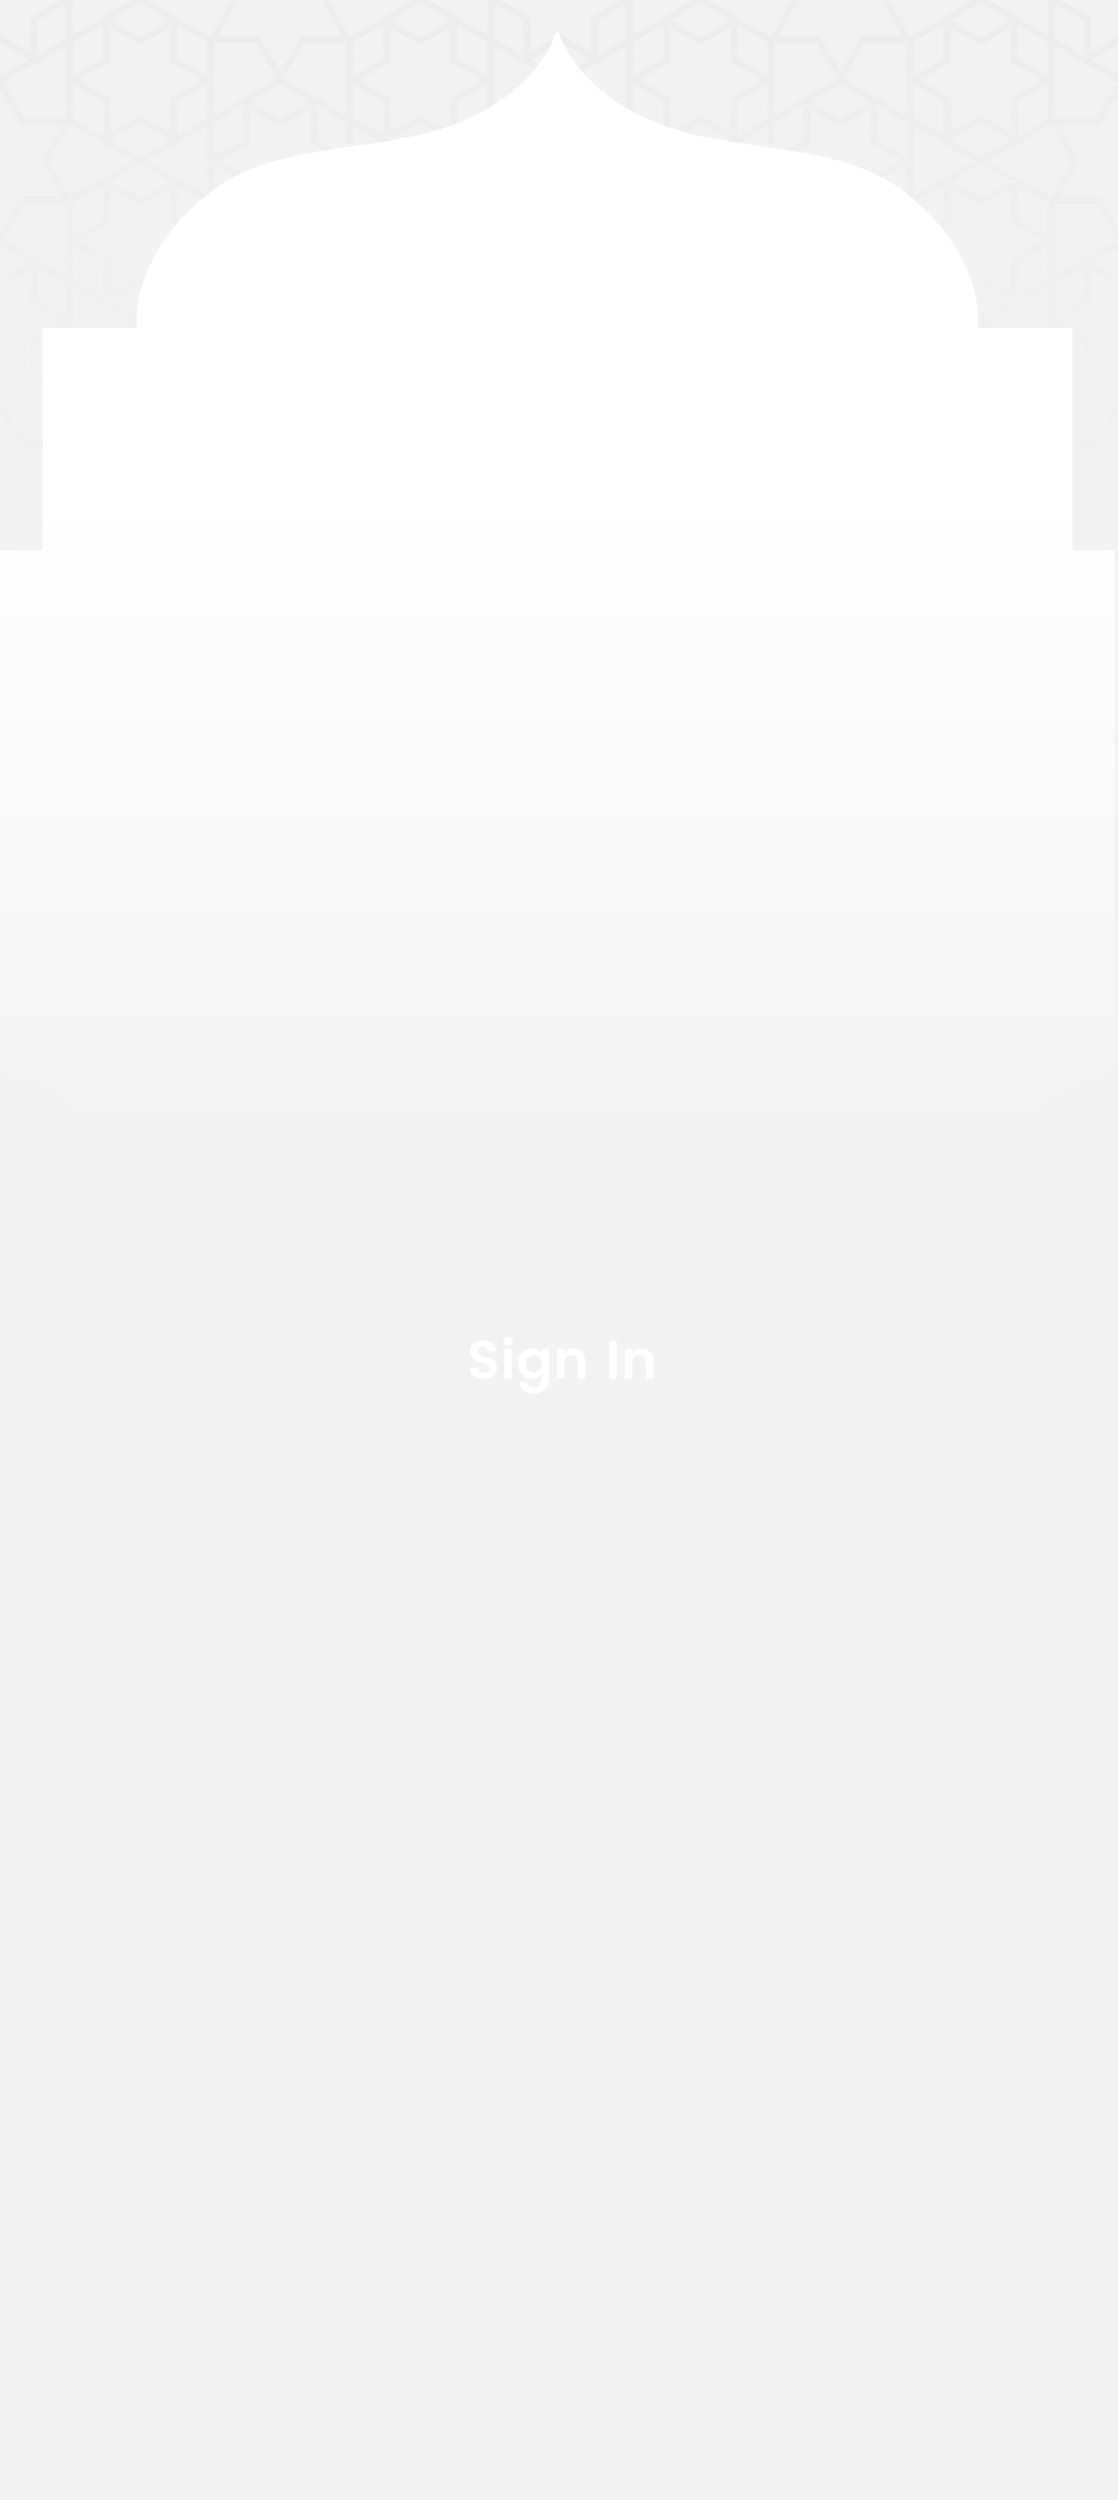 <svg width="374" height="836" viewBox="0 0 374 836" fill="none" xmlns="http://www.w3.org/2000/svg">
<rect x="0" y="0" width="374" height="836" fill="#333333" stroke="none"/>
<g clip-path="url(#clip0_386_1451)">
<rect width="374" height="836" fill="#F2F2F2"/>
<path opacity="0.2" d="M374.976 185.224V189.926C371.592 191.369 368.542 193.367 365.106 195.417L374.976 201.21V203.56L364.871 197.862V209.428L354.832 215.361L364.871 221.248L364.871 232.837L374.967 227.068V229.419L365.027 235.357L374.967 240.703V245.405L367.851 257.314H354.339C356.731 261.512 358.893 265.307 361.088 269.143L354.282 281.109H367.912L374.962 292.891V297.592C371.564 299.003 368.537 301.043 365.153 303.107L374.962 308.876V311.227L364.735 305.501V317.165C363.668 317.795 362.789 318.298 361.915 318.83C359.678 320.207 357.445 321.599 355.208 322.981H350.508V311.547C349.723 311.895 349.286 312.017 348.896 312.262C345.512 314.213 342.123 316.159 338.758 318.148C336.079 319.732 333.428 321.368 330.768 322.981H325.128C324.806 322.656 324.457 322.359 324.085 322.093C318 318.548 311.907 315.013 305.807 311.49C305.378 311.278 304.937 311.091 304.486 310.931L297.426 322.981H295.076C297.248 319.154 299.424 315.322 301.859 311.02H288.153L281.211 299.102L274.255 311.048H260.564L267.356 322.981H265.006L257.904 310.94C257.634 311.019 257.37 311.118 257.115 311.237C250.77 314.888 244.429 318.551 238.094 322.224C237.789 322.45 237.512 322.71 237.266 323H231.626C231.489 322.825 231.331 322.667 231.156 322.53C225.134 319.029 219.103 315.543 213.061 312.073C212.676 311.928 212.275 311.824 211.868 311.763V322.981H207.168L197.5 316.902V305.576L187.442 311.255L177.351 305.501V317.104C176.242 317.767 175.433 318.237 174.639 318.726C172.317 320.14 170 321.55 167.688 322.958H162.988V311.411C160.638 312.769 158.659 313.865 156.727 315.003C152.228 317.651 147.735 320.315 143.248 322.995H137.608C135.182 321.486 132.785 319.925 130.323 318.477C125.975 315.915 121.59 313.423 117.078 310.823L109.896 322.981H107.546L114.399 311.001H100.642L93.719 299.121L86.669 311.147H73.124L79.817 322.981H77.466C75.116 318.966 72.766 314.946 70.332 310.799C64.781 314.006 59.371 317.099 54.018 320.231C52.556 321.086 51.16 322.064 49.736 322.981H44.096C40.492 320.823 36.896 318.642 33.286 316.507C30.466 314.852 27.646 313.254 24.357 311.368V322.981H19.657C18.777 322.365 17.927 321.688 17.01 321.138C14.75 319.775 12.456 318.463 10.021 317.052L10.021 305.552C6.877 307.348 4.137 308.984 1.317 310.475C0.673 310.818 -0.229 310.682 -1.033 310.762L-1.033 308.411C-0.563 308.481 -0.027 308.759 0.283 308.585C3.385 306.869 6.44 305.082 9.899 303.093C6.558 301.166 3.686 299.473 0.767 297.861C0.269 297.588 -0.427 297.677 -1.033 297.597L-1.033 291.955L0.151 292.684C2.445 288.768 4.682 284.936 6.981 281.015H20.578L13.828 269.176L20.601 257.168H6.915L0.151 245.626L-1.024 246.345L-1.024 240.703C0.123 240.322 1.326 240.087 2.398 239.528C4.814 238.239 7.145 236.796 9.829 235.226C6.539 233.312 3.658 231.61 0.739 230.002C0.269 229.748 -0.431 229.918 -1.024 229.889L-1.024 227.539C-0.225 227.647 0.673 227.539 1.326 227.901C3.277 228.888 5.133 230.054 7.037 231.131C7.953 231.648 8.893 232.113 10.186 232.795L10.186 221.196L20.145 215.343L10.021 209.386V197.872C6.938 199.644 4.273 201.252 1.529 202.705C0.805 203.086 -0.173 202.982 -1.033 203.1L-1.033 200.749C-0.563 200.81 -0.027 201.069 0.288 200.895C3.38 199.183 6.435 197.397 9.857 195.427C6.567 193.499 3.681 191.792 0.772 190.18C0.278 189.902 -0.427 190.01 -1.033 189.935L-1.033 184.293L0.156 185.06L6.966 173.343H20.596L13.828 161.481C16.094 157.513 18.256 153.742 20.653 149.548H6.934L0.151 137.921L-1.005 138.692L-1.005 133.051C3.141 132.477 5.947 129.402 9.965 127.639C6.558 125.669 3.686 123.967 0.762 122.364C0.292 122.105 -0.413 122.27 -1.005 122.237L-1.005 119.886C-0.206 119.994 0.692 119.886 1.345 120.239C3.291 121.231 5.143 122.411 7.051 123.488C7.963 124.005 8.931 124.461 10.214 125.133L10.214 113.53L20.164 107.685L10.021 101.719L10.021 90.214C7.028 91.945 4.381 93.468 1.764 94.977C0.899 95.447 0.053 96.181 -1.024 95.447L-1.024 93.096C-0.554 93.162 -0.013 93.43 0.302 93.251C3.399 91.54 6.459 89.754 9.904 87.769C6.576 85.842 3.705 84.144 0.781 82.532C0.288 82.259 -0.417 82.358 -1.024 82.283L-1.024 76.641L0.156 77.393L6.995 65.7H20.564L13.833 53.819L20.643 41.821H6.882L0.151 30.212L-1.009 31.012L-1.009 25.37C0.072 25.036 1.232 24.853 2.21 24.326C4.687 23 7.084 21.505 9.862 19.892C6.501 17.955 3.639 16.258 0.725 14.66C0.255 14.406 -0.427 14.58 -1.009 14.556L-1.009 12.205C0.086 11.509 0.913 12.252 1.773 12.741C4.447 14.255 7.112 15.788 10.167 17.537L10.167 5.929L20.141 -0.019L24.371 -0.019V11.627L44.111 -0.019L49.751 -0.019C50.907 0.752 52.025 1.58 53.219 2.276C58.859 5.567 64.499 8.801 70.355 12.149L77.481 -0.033L79.831 -0.033L73.081 11.942L86.777 11.942C89.127 15.976 91.355 19.765 93.747 23.846L100.661 11.918L114.385 11.918L107.546 -0.033L109.896 -0.033C112.275 3.987 114.658 8.002 117.125 12.168L138.096 -0.033L143.266 -0.033L163.006 11.547V-0.033L167.706 -0.033L177.445 6.079V17.433L187.508 11.749L197.683 17.499V5.877L207.656 -0.038L211.886 -0.038C211.886 3.648 211.886 7.33 211.929 11.556L231.626 -0.038L237.266 -0.038C237.58 0.296 237.924 0.598 238.296 0.865C244.453 4.441 250.614 8.002 256.781 11.547C257.148 11.719 257.528 11.861 257.918 11.97C260.32 7.894 262.661 3.93 264.996 -0.038L267.346 -0.038L260.531 11.918L274.218 11.918C276.568 15.92 278.782 19.723 281.193 23.851L288.243 11.787L301.793 11.787L295.076 -0.009L297.426 -0.009L304.575 12.177C308.974 9.638 313.233 7.222 317.448 4.739C320.048 3.206 322.59 1.58 325.156 -0.009L330.796 -0.009L350.536 11.599V-0.009L354.766 -0.009L364.871 5.929V17.513L374.976 11.745V14.095L365.036 20.043L374.976 25.379V30.081L367.926 41.929H354.353L361.097 53.81L354.32 65.808H367.95L375 77.562V82.264L364.994 87.647L375 93.548V95.898L364.871 90.2V101.719L354.804 107.681L364.98 113.624V125.138C367.72 123.549 370.06 122.152 372.448 120.831C373.269 120.448 374.116 120.121 374.981 119.853V121.734L365.022 127.667L374.981 133.018V137.719L367.931 149.52H354.301L361.111 161.505L354.268 173.503H368.006C370.413 177.565 372.692 181.397 374.976 185.224ZM56.81 63.453L46.747 68.808L36.732 63.138V74.765L26.678 80.628L36.812 86.603L36.812 98.118L46.874 92.358L57.022 98.165L57.022 86.495L67.079 80.632L57.064 74.779C57.064 73.312 57.097 71.986 57.064 70.665C56.989 68.253 56.871 65.841 56.772 63.434L56.843 63.406L56.81 63.453ZM86.73 203.415H73.058L79.859 215.314C77.593 219.287 75.45 223.049 73.048 227.271H86.763L93.714 239.199L100.731 227.2H114.361C111.922 222.926 109.727 219.085 107.579 215.314L114.394 203.33H100.67C98.297 199.277 96.078 195.497 93.7 191.449C91.27 195.615 89.071 199.39 86.73 203.415ZM260.541 203.377C263.004 207.698 265.161 211.492 267.351 215.329C265.133 219.212 262.971 222.992 260.56 227.219H274.19L281.211 239.185L288.219 227.195H301.849C299.433 222.964 297.262 219.203 295.058 215.343C297.276 211.445 299.447 207.618 301.891 203.307H288.13C285.78 199.268 283.571 195.502 281.197 191.435C278.805 195.554 276.577 199.39 274.255 203.377H260.541ZM288.214 119.505L301.844 119.505L295.072 107.662C297.285 103.769 299.457 99.947 301.854 95.72L288.191 95.72C285.874 91.752 283.637 87.929 281.211 83.768L274.199 95.819H260.607L267.365 107.638C265.147 111.536 262.975 115.358 260.564 119.604H274.255L281.211 131.527L288.214 119.505ZM93.71 83.731C91.261 87.962 89.066 91.724 86.744 95.734H73.03L79.863 107.62C77.603 111.616 75.445 115.438 73.058 119.665H86.801C89.094 123.61 91.313 127.418 93.714 131.537L100.731 119.543H114.361L107.598 107.638L114.361 95.71H100.642L93.71 83.731ZM201.34 161.505C203.558 157.593 205.725 153.761 208.126 149.53H194.44L187.479 137.63C185.026 141.824 182.779 145.646 180.486 149.567H166.818C169.215 153.771 171.41 157.607 173.61 161.462C171.368 165.43 169.196 169.267 166.818 173.461H180.528C182.808 177.358 185.035 181.167 187.489 185.351C189.952 181.12 192.189 177.307 194.459 173.404H208.122L201.34 161.505ZM173.61 53.8L166.813 65.771L180.509 65.771L187.484 77.703C189.98 73.406 192.212 69.574 194.487 65.662H208.07L201.311 53.824C203.567 49.837 205.72 46.024 208.112 41.802L194.374 41.802L187.428 29.968L180.458 41.91H166.79C169.192 46.085 171.382 49.922 173.581 53.8H173.61ZM180.528 281.104L187.456 293.074L194.468 281.015H208.065C205.682 276.826 203.52 273.022 201.321 269.176L208.117 257.225H194.431L187.451 245.301C185.002 249.495 182.751 253.318 180.486 257.229H166.79C169.182 261.428 171.377 265.264 173.596 269.153L166.813 281.123L180.528 281.104ZM36.783 151.899L46.902 146.145L57.022 151.923L57.022 140.296L67.07 134.376L56.979 128.518V116.933L46.874 122.646L36.661 116.896V128.561L26.674 134.423L36.783 140.315L36.783 151.899ZM26.716 295.97L36.835 301.913V313.418L46.902 307.724L57.022 313.46V301.838L67.075 295.975L56.989 290.042V278.499L46.865 284.235L36.717 278.452V290.084L26.716 295.97ZM46.883 253.802L57.022 259.575V247.981L67.075 242.062L57.205 236.26C56.848 232.311 57.388 228.592 56.852 224.652L46.912 230.294L36.708 224.539V236.185L26.739 242.048L36.882 248.028V259.51L46.883 253.802ZM57.022 205.803L57.022 194.176L67.075 188.29L56.942 182.375V170.833L46.832 176.536L36.717 170.743V182.384L26.711 188.332L36.812 194.204L36.812 205.766L46.893 200.048L57.022 205.803ZM177.384 197.853V209.386L167.34 215.352L177.435 221.295V232.781L187.503 227.073L197.707 232.913V221.159L207.647 215.319L197.509 209.386V197.895L187.498 203.617L177.384 197.853ZM197.664 113.553L207.642 107.657L197.481 101.719V90.257L187.512 95.955L177.341 90.144V101.808L167.335 107.676L177.435 113.614L177.435 125.157L187.54 119.435L197.674 125.227L197.664 113.553ZM46.907 14.979L36.76 9.262V20.819L26.692 26.729L36.812 32.667V44.228L46.893 38.473L56.993 44.242V32.629L67.084 26.743L56.923 20.772V9.286L46.907 14.979ZM224.172 278.41V290.117L214.166 295.961L224.276 301.857V313.432L234.385 307.72L244.439 313.404V301.899L254.548 295.956L244.42 290.009V278.523L234.362 284.202L224.172 278.41ZM234.385 230.327L224.205 224.53V236.185L214.194 242.034L224.346 248.028V259.533L234.362 253.788L244.551 259.604V247.939L254.595 242.052L244.321 236.063V224.647L234.385 230.327ZM234.409 92.372L244.481 98.146V86.538L254.572 80.623L244.378 74.652V63.218L234.367 68.86L224.177 63.133V74.76L214.189 80.647L224.341 86.561V98.08L234.409 92.372ZM224.262 140.329V151.918L234.367 146.159L244.551 151.932V140.272L254.534 134.362L244.457 128.467V116.877L234.39 122.651L224.153 116.844V128.542L214.222 134.386L224.262 140.329ZM244.472 9.248L234.395 14.975L224.224 9.239V20.852L214.208 26.724L224.341 32.704V44.176L234.385 38.492L244.495 44.2V32.643L254.562 26.729L244.481 20.8L244.472 9.248ZM224.262 194.204V205.813L234.371 200.053L244.5 205.794V194.218L254.548 188.276L244.368 182.333V170.889L234.357 176.531L224.21 170.753V182.399L214.18 188.304L224.262 194.204ZM120.471 134.466L130.633 140.47V151.895L140.639 146.196L150.735 151.97V140.385L160.826 134.447L150.674 128.518V116.995L140.639 122.688L130.586 117.004V128.476L120.471 134.466ZM271.121 251.7V263.29L261.001 269.181L271.196 275.114V286.624L281.221 280.925L291.298 286.652V275.109L301.421 269.19L291.227 263.158V251.743L281.263 257.422L271.121 251.7ZM113.938 53.847C110.423 51.783 107.213 49.907 103.782 47.9V36.367L93.752 42.103L83.633 36.367V47.923L73.579 53.861L83.647 59.79V71.323L93.743 65.611L103.833 71.328V59.771L113.938 53.847ZM130.727 86.608V97.92L140.681 92.316L150.73 98.061V86.486C154.114 84.497 157.31 82.617 160.821 80.538L150.692 74.638V63.095L140.616 68.808L130.487 63.02V74.675L120.443 80.562L130.727 86.608ZM103.876 286.675V275.062L113.929 269.162L103.73 263.205V251.771L93.724 257.413L83.586 251.644V263.313L73.518 269.176L83.671 275.091V286.671L93.719 280.916L103.876 286.675ZM120.471 295.895L130.656 301.909V313.291L140.62 307.649L150.739 313.385V301.824L160.779 295.895L150.641 289.919V278.448L140.616 284.141L130.539 278.372V289.948L120.471 295.895ZM348.304 26.766L338.128 20.819V9.351L328.155 15.04L318.017 9.337V20.87L307.964 26.79L318.172 32.812V44.176L328.127 38.534L338.26 44.256V32.685L348.304 26.766ZM301.421 53.833L291.222 47.876V36.414C287.641 38.44 284.403 40.264 281.193 42.056L271.106 36.32V47.933L261.011 53.824L271.21 59.781V71.262L281.211 65.601L291.363 71.323V59.729L301.421 53.833ZM150.603 20.809V9.375L140.63 15.017L130.501 9.342V20.875L120.471 26.804L130.619 32.779V44.233L140.667 38.544L150.721 44.275V32.704L160.83 26.804L150.603 20.809ZM83.661 155.581L73.556 161.523L83.722 167.471L83.722 178.943L93.757 173.273L103.838 178.995L103.838 167.429L113.92 161.486L103.744 155.557V144.099L93.714 149.741L83.661 144.034V155.581ZM348.295 295.895L338.218 289.957V278.405L328.122 284.141L318.008 278.363V289.967L307.954 295.895L318.158 301.918V313.291L328.15 307.649L338.26 313.427V301.8C341.545 299.863 344.746 297.983 348.295 295.895ZM160.807 188.229L150.707 182.328V170.8L140.62 176.475L130.478 170.739V182.323L120.471 188.257L130.666 194.223V205.624L140.649 199.983L150.768 205.714V194.134L160.807 188.229ZM338.208 194.162L348.276 188.229L338.152 182.234V170.833L328.089 176.475L318.027 170.753V182.309L307.954 188.229L318.158 194.242V205.653L328.127 199.964C331.417 201.844 334.66 203.678 338.208 205.695V194.162ZM291.265 144.081L281.211 149.755L271.102 143.986V155.59L261.086 161.519L271.168 167.438V178.962L281.23 173.273L291.359 178.966V167.405L301.421 161.514L291.265 155.543V144.081ZM318.092 98.033L328.136 92.316C331.52 94.243 334.716 96.077 338.284 98.108V86.477L348.285 80.562L338.19 74.633V63.095L328.127 68.841L318.069 63.1V74.638L307.936 80.595L318.092 86.5V98.033ZM150.702 236.208V224.661L140.653 230.364L130.534 224.722V236.232L120.42 242.156L130.652 248.118V259.566L140.649 253.924L150.772 259.651V248.056L160.816 242.151L150.702 236.208ZM328.094 253.877L338.293 259.636V248.009L348.285 242.104L338.161 236.185L338.161 224.68L328.127 230.369L318.022 224.704L318.022 236.185L307.969 242.118L318.149 248.127V259.538L328.094 253.877ZM338.241 140.394L348.271 134.461L338.119 128.471V117.018L328.141 122.712L318.027 117.009V128.518L307.973 134.461L318.144 140.451V151.866L328.094 146.224L338.241 151.909V140.394ZM1.091 187.82L22.035 199.921L22.035 175.727H8.033L1.091 187.82ZM1.091 80.153L22.058 92.278L22.058 68.041H8.08C5.834 71.911 3.54 75.86 1.091 80.139V80.153ZM1.091 295.51L22.124 307.607L22.124 283.384H8.071L1.091 295.51ZM22.058 39.616V15.398L1.091 27.495L8.113 39.602L22.058 39.616ZM8.047 147.221H22.035L22.035 123.05L1.091 135.157C3.526 139.407 5.82 143.371 8.047 147.221ZM21.969 254.991C22.584 251.23 22.359 232.461 21.673 230.924L1.091 242.833L8.104 254.991H21.969ZM92.61 296.662L71.629 284.564L71.629 308.726H85.644C87.938 304.739 90.199 300.827 92.61 296.652V296.662ZM71.718 14.218C71.098 18.139 71.323 36.663 72.033 38.196L92.596 26.305L85.616 14.218L71.718 14.218ZM92.605 241.643C90.147 237.388 87.882 233.477 85.687 229.683H71.662V253.75L92.605 241.643ZM71.591 121.936V146.126L92.615 133.963L85.626 121.936H71.591ZM92.61 81.323L71.662 69.24V93.416H85.626C87.905 89.462 90.194 85.499 92.605 81.319L92.61 81.323ZM303.391 176.818L282.307 189.009L289.248 200.96H303.391V176.818ZM303.339 229.617H289.239C286.922 233.632 284.671 237.539 282.302 241.658L303.316 253.783L303.339 229.617ZM304.575 119.863C311.625 115.796 318.464 111.828 325.683 107.638L304.533 95.447C302.084 99.702 299.786 103.684 297.483 107.671L304.575 119.863ZM280.098 296.643L259.164 284.56V308.688H273.16L280.098 296.643ZM259.121 93.355H273.189L280.116 81.319L259.121 69.198V93.355ZM303.334 14.269L289.272 14.269C286.96 18.266 284.699 22.163 282.307 26.301L303.334 38.45V14.269ZM289.234 308.637H303.301V284.531L282.325 296.652C284.727 300.837 286.988 304.744 289.239 308.641L289.234 308.637ZM280.102 188.981L259.121 176.888V201.026H273.137L280.102 188.981ZM304.542 227.534L325.65 215.31L304.552 203.114C302.145 207.27 299.809 211.299 297.502 215.3L304.542 227.534ZM117.045 227.534L138.162 215.31L117.04 203.119L109.99 215.343L117.045 227.534ZM282.278 81.314C284.788 85.626 287.096 89.589 289.281 93.35H303.316V69.189L282.278 81.314ZM92.605 188.981L71.591 176.874V201.026H85.626L92.605 188.981ZM138.195 107.643L117.045 95.419L109.995 107.643C112.397 111.776 114.695 115.749 117.045 119.83L138.195 107.643ZM280.102 133.972L273.17 121.997H259.178V146.065L280.102 133.972ZM330.482 269.157L351.599 281.348C354.038 277.117 356.36 273.121 358.649 269.124L351.599 256.928L330.482 269.157ZM273.142 14.297L259.074 14.297V38.445L280.088 26.305C277.672 22.098 275.445 18.242 273.156 14.293L273.142 14.297ZM210.796 173.682L231.913 161.458L210.796 149.285L203.746 161.472L210.796 173.682ZM282.297 133.981L303.245 146.041V121.87H289.286L282.297 133.981ZM280.088 241.648C277.663 237.464 275.388 233.505 273.137 229.636H259.065L259.065 253.778L280.088 241.648ZM115.771 38.403V14.269L101.761 14.269L94.823 26.315L115.771 38.403ZM164.097 149.271L142.999 161.495L164.116 173.677L171.166 161.476C168.792 157.405 166.531 153.437 164.097 149.271ZM351.599 149.271L330.491 161.495L351.603 173.691L358.653 161.495C356.299 157.41 354.01 153.437 351.599 149.276V149.271ZM16.263 269.162L23.313 281.348L44.435 269.153L23.285 256.966C20.831 261.207 18.58 265.128 16.263 269.157V269.162ZM94.819 133.991L115.771 146.055V121.936H101.789L94.819 133.991ZM44.444 53.819L23.294 41.623C20.85 45.855 18.561 49.842 16.244 53.847L23.341 65.987L44.444 53.819ZM70.355 203.114L49.238 215.338L70.388 227.525C72.856 223.241 75.149 219.264 77.438 215.3L70.355 203.114ZM101.761 93.341H115.771V69.207L94.809 81.333L101.761 93.341ZM257.871 119.853L264.921 107.629L257.871 95.452L236.778 107.676L257.871 119.853ZM49.243 107.657L70.393 119.848C72.832 115.617 75.126 111.625 77.443 107.624C75.065 103.52 72.743 99.542 70.393 95.447L49.243 107.657ZM101.78 229.603L94.823 241.667L115.795 253.759V229.603L101.78 229.603ZM164.092 256.957L142.999 269.181L164.149 281.405C166.607 277.126 168.886 273.154 171.199 269.181C168.783 265.034 166.531 261.132 164.092 256.947V256.957ZM330.472 53.819L351.585 66.043C354.033 61.812 356.327 57.839 358.635 53.819L351.585 41.623L330.472 53.819ZM94.809 188.99L101.756 200.993L115.8 200.993V176.879L94.809 188.99ZM142.98 53.819L164.13 66.006L171.152 53.819L164.102 41.595L142.98 53.819ZM231.941 53.819L210.791 41.637L203.741 53.833L210.791 66.029L231.941 53.819ZM44.444 161.486L23.294 149.304L16.244 161.528L23.294 173.691L44.444 161.486ZM115.743 308.731L115.743 284.588L94.823 296.666L101.803 308.731H115.743ZM257.848 227.52L264.898 215.319C262.548 211.271 260.198 207.256 257.805 203.128L236.735 215.352L257.848 227.52ZM165.446 15.431V39.573H179.386C181.736 35.535 183.992 31.581 186.347 27.485L165.446 15.431ZM165.272 68.037C165.244 76.161 165.197 83.975 165.305 92.306L186.356 80.148L179.362 68.037L165.272 68.037ZM231.937 269.167L210.787 256.942L203.737 269.134L210.787 281.358L231.937 269.167ZM209.574 68.056H195.568L188.551 80.158L209.574 92.278V68.056ZM179.409 283.441H165.277C165.234 291.48 165.215 299.304 165.277 307.654L186.351 295.472L179.409 283.441ZM195.554 283.441L188.56 295.486C195.573 299.525 202.345 303.54 209.527 307.56V283.441H195.554ZM195.554 175.689L188.574 187.848C195.624 191.919 202.439 195.84 209.442 199.893V175.689H195.554ZM195.554 147.292H209.527V123.069L188.556 135.18C190.971 139.332 193.213 143.215 195.559 147.268L195.554 147.292ZM186.342 242.838L165.469 230.806V254.958H179.344C181.656 250.939 183.95 246.97 186.347 242.814L186.342 242.838ZM186.342 187.829L179.367 175.741H165.46V199.884L186.342 187.829ZM179.348 147.301L186.342 135.157L165.455 123.116V147.301H179.348ZM209.485 254.911V230.755L188.574 242.842L195.554 254.911H209.485ZM352.886 92.25L373.853 80.125L366.86 68.074H352.886V92.25ZM352.886 283.342V307.583L373.825 295.477L366.831 283.342H352.886ZM188.57 27.495L195.648 39.719C200.348 39.719 204.888 39.799 209.508 39.653V15.398L188.57 27.495ZM373.867 242.828L352.886 230.745L352.886 254.883H366.869C369.101 251.047 371.4 247.083 373.867 242.824V242.828ZM352.896 175.741V199.912L373.834 187.82C371.39 183.588 369.101 179.625 366.86 175.741H352.896ZM352.863 39.611H366.85L373.816 27.481L352.863 15.388V39.611ZM352.863 147.301H366.827L373.816 135.162L352.863 123.05V147.301ZM118.192 280.667L138.176 269.096L118.192 257.568V280.667ZM236.717 269.124L256.645 280.592V257.61L236.717 269.124ZM236.717 53.791L256.602 65.235V42.277L236.717 53.791ZM118.211 172.977L138.2 161.429L118.211 149.906V172.977ZM325.697 161.429L305.755 149.943V172.93L325.697 161.429ZM118.262 42.272L118.262 65.31L138.176 53.763L118.262 42.272ZM305.717 42.239V65.31L325.678 53.763L305.717 42.239ZM69.209 172.967V149.929L49.238 161.467L69.209 172.967ZM69.256 42.22L49.229 53.791L69.241 65.324L69.256 42.22ZM256.612 172.925V149.953L236.735 161.429L256.612 172.925ZM305.745 257.61V280.648L325.678 269.096L305.745 257.61ZM69.18 280.648V257.61C62.445 261.503 56.02 265.213 49.243 269.12L69.18 280.648ZM44.444 107.629L24.615 96.199L24.615 119.082L44.444 107.629ZM24.591 203.833L24.591 226.725L44.421 215.282L24.591 203.833ZM330.472 215.282L350.32 226.749V203.805L330.472 215.282ZM211.999 119.115L231.937 107.587L211.999 96.096L211.999 119.115ZM330.472 107.591L350.377 119.115V96.157L330.472 107.591ZM162.842 226.753V203.805L142.994 215.282L162.842 226.753ZM162.842 96.138L142.984 107.61L162.842 119.082L162.842 96.138ZM212.013 226.782L231.913 215.267L212.013 203.777V226.782ZM128.137 195.196L118.225 189.512V201.266L128.137 206.983V195.196ZM305.684 189.465V201.29L315.658 206.993V195.239L305.684 189.465ZM212.013 135.712V147.508L221.991 153.22V141.438L212.013 135.712ZM315.615 314.65V302.896L305.717 297.188V308.984L315.615 314.65ZM128.17 87.563L118.197 81.845V93.599L128.17 99.335V87.563ZM34.508 260.929V249.105L24.507 243.397L24.507 255.151L34.508 260.929ZM212.018 28.036V39.827L221.991 45.526V33.772L212.018 28.036ZM222.053 249.157L211.995 243.35V255.151L222.053 260.882V249.157ZM118.183 308.937L128.165 314.664V302.868L118.183 297.188V308.937ZM24.493 135.679V147.484L34.461 153.197L34.461 141.41L24.493 135.679ZM305.698 81.808V93.642L315.634 99.284V87.53L305.698 81.808ZM34.508 45.549V33.795L24.516 28.045V39.832L34.508 45.549ZM59.277 260.798L69.119 255.156V243.425L59.277 249.114V260.798ZM246.807 45.464L256.677 39.743V28.059L246.807 33.753V45.464ZM24.507 201.28L34.49 207.035L34.49 195.319L24.507 189.606V201.28ZM162.856 135.825L153.085 141.466V153.155C156.572 151.133 159.726 149.299 162.856 147.489V135.825ZM118.262 147.447L128.132 153.112V141.443L118.262 135.768V147.447ZM244.509 262.119L234.367 256.251L224.153 262.171L234.31 268.024L244.509 262.119ZM59.259 153.159L69.166 147.442V135.745L59.259 141.448L59.259 153.159ZM246.789 153.159L256.687 147.386V135.721L246.789 141.429V153.159ZM246.939 87.558V99.241L256.668 93.637V81.972L246.939 87.558ZM246.84 207.007L256.659 201.294V189.639L246.84 195.281V207.007ZM256.739 243.336L246.831 249.105V260.77L256.739 255.052V243.336ZM162.837 255.17V243.496L152.878 249.279C152.878 253.148 152.798 256.801 152.916 260.939L162.837 255.17ZM222.029 195.347L211.99 189.597V201.261L222.024 207.035L222.029 195.347ZM130.417 208.333L140.55 214.177L150.763 208.271L140.625 202.427L130.417 208.333ZM69.176 28.05L59.306 33.743V45.455L69.176 39.752V28.05ZM350.377 28.144L340.591 33.786V45.455L350.377 39.813V28.144ZM130.417 100.652L140.573 106.529L150.758 100.619L140.634 94.765L130.417 100.652ZM140.606 310.099L130.426 316.018L140.564 321.857L150.758 315.943L140.606 310.099ZM315.672 141.457L305.651 135.712V147.386C308.885 149.266 312.123 151.119 315.667 153.155L315.672 141.457ZM34.461 87.661L24.493 81.916V93.604L34.461 99.368V87.661ZM162.818 93.628V81.925L153.108 87.614V99.302L162.818 93.628ZM212.009 93.628L221.991 99.368V87.68L212.051 81.935L212.009 93.628ZM340.54 249.166V260.817L350.344 255.175V243.491L340.54 249.166ZM246.84 302.948V314.645L256.64 309.003V297.306L246.84 302.948ZM221.963 302.99L211.999 297.249V308.947L221.963 314.683V302.99ZM59.273 314.702L69.115 309.031V297.306L59.273 302.948V314.702ZM162.865 28.148L153.08 33.79V45.478L162.865 39.837V28.148ZM34.461 314.702V302.999L24.502 297.287L24.502 308.952L34.461 314.702ZM305.698 28.069V39.771L315.648 45.488V33.814L305.698 28.069ZM244.519 46.809L234.362 40.96L224.182 46.851L234.32 52.719L244.519 46.809ZM350.442 189.55L340.572 195.281C340.102 199.766 340.267 205.206 340.967 206.762L350.428 201.247L350.442 189.55ZM162.912 201.304V189.592L153.108 195.267V206.974L162.912 201.304ZM350.41 81.906L340.591 87.614V99.279L350.377 93.637L350.41 81.906ZM69.204 189.611L59.371 195.281L59.371 206.969L69.199 201.275L69.204 189.611ZM340.601 302.872V314.626L350.372 308.984V297.277L340.601 302.872ZM328.061 106.534L338.227 100.595L328.113 94.761C324.691 96.754 321.481 98.616 317.928 100.68L328.061 106.534ZM315.653 249.1L305.651 243.416V255.048L315.634 260.821L315.653 249.1ZM128.156 33.767L118.197 28.064V39.733L128.156 45.464V33.767ZM57.022 262.128L46.893 256.247L36.699 262.166L46.841 268.019L57.022 262.128ZM328.103 202.418L317.937 208.356L328.089 214.181L338.255 208.262L328.103 202.418ZM234.362 148.575L224.168 154.513L234.334 160.348L244.49 154.438L234.362 148.575ZM340.544 153.173L350.301 147.508V135.843L340.53 141.509L340.544 153.173ZM128.147 260.793V249.11L118.187 243.397V255.071L128.147 260.793ZM69.241 81.921L59.31 87.642V99.312L69.241 93.59V81.921ZM152.901 303.042C152.873 306.967 152.807 310.644 152.934 314.711L162.851 308.975V297.263L152.901 303.042ZM338.269 315.933L328.117 310.108L317.909 316.004L328.047 321.848L338.269 315.933ZM224.247 100.685L234.385 106.534L244.5 100.657L234.348 94.831L224.247 100.685ZM36.717 154.495L46.813 160.357L57.022 154.443L46.87 148.594L36.717 154.495ZM36.689 46.828L46.846 52.705L57.003 46.772L46.86 40.927L36.689 46.828ZM318.031 154.518L328.136 160.376L338.227 154.48L328.099 148.66L318.031 154.518ZM130.501 262.185L140.625 268.048L150.716 262.194L140.634 256.345L130.501 262.185ZM46.888 310.141L36.812 316.018L46.902 321.862L56.989 316.009L46.888 310.141ZM244.476 315.99L234.362 310.165L224.285 316.009L234.352 321.862L244.476 315.99ZM140.639 40.989L130.497 46.833L140.62 52.691L150.739 46.837L140.639 40.989ZM162.917 13.931L153.019 8.289V19.794L162.917 25.464V13.931ZM57.022 100.675L46.898 94.827L36.793 100.68L46.883 106.51L57.022 100.675ZM338.269 46.828L328.141 40.989L318.031 46.842L328.146 52.681L338.269 46.828ZM140.616 160.376C143.962 158.425 147.196 156.559 150.721 154.499C147.149 152.431 143.934 150.569 140.616 148.655L130.511 154.504L140.616 160.376ZM24.497 67.83L24.497 79.358L34.461 73.618V62.108L24.497 67.83ZM224.247 208.342L234.381 214.191L244.495 208.333L234.381 202.498L224.247 208.342ZM24.544 283.14V294.668L34.414 288.97V277.451L24.544 283.14ZM315.681 8.27L305.755 14.001V25.501L315.681 19.784V8.27ZM318.031 262.157L328.117 268.015L338.241 262.152L328.108 256.312L318.031 262.157ZM222.024 62.052L212.042 67.806V79.316L222.024 73.561V62.052ZM81.283 262.175V250.685L71.634 256.242V267.756L81.283 262.175ZM34.4 19.765V8.228L24.53 13.978L24.53 25.454L34.4 19.765ZM128.085 235.165V223.665L118.07 229.447C118.07 231.469 118.013 233.27 118.07 235.061C118.126 236.853 117.731 238.728 118.455 240.731L128.085 235.165ZM211.995 240.783L221.926 235.052V223.552L211.995 229.311V240.783ZM212.112 121.583V133.06L221.93 127.395L221.93 115.876L212.112 121.583ZM24.54 229.25V240.764L34.41 235.033V223.547L24.54 229.25ZM162.88 240.774V229.227L153.038 223.608V235.094L162.88 240.774ZM315.63 223.632C312.09 225.667 308.88 227.51 305.76 229.311L305.76 240.886L315.63 235.188L315.63 223.632ZM350.41 229.227L340.511 223.585L340.511 235.028L350.41 240.75L350.41 229.227ZM315.63 181.27V169.756L305.76 175.431V186.931L315.63 181.27ZM256.72 186.945V175.454L246.85 169.742V181.275L256.72 186.945ZM128.123 127.507L128.123 115.984L118.3 121.649V133.163L128.123 127.507ZM69.241 187.025V175.534L59.287 169.812V181.303L69.241 187.025ZM24.591 175.436V186.978L34.461 181.275V169.784L24.591 175.436ZM128.179 8.251L118.286 13.987V25.511L128.179 19.775V8.251ZM246.775 288.937L256.771 294.677V283.201L246.789 277.451L246.775 288.937ZM59.301 62.08V73.632L69.241 79.316V67.821L59.301 62.08ZM221.921 288.965V277.423L212.051 283.159V294.649L221.921 288.965ZM221.921 181.298V169.789L212.051 175.468V186.992L221.921 181.298ZM46.907 214.181L56.974 208.3L46.851 202.498L36.812 208.375L46.907 214.181ZM305.741 133.163L315.611 127.498V116.003L305.741 121.644V133.163ZM350.433 121.612L340.563 115.993V127.465L350.433 133.145V121.612ZM153.033 115.894L153.033 127.423L162.903 133.102V121.612L153.033 115.894ZM315.691 62.103C312.095 64.153 308.876 65.996 305.736 67.792V79.302L315.691 73.556V62.103ZM69.265 294.673L69.265 283.201L59.325 277.465V288.989L69.265 294.673ZM22.049 202.39L12.338 196.865V208.271L22.049 213.913V202.39ZM118.244 67.778V79.283L128.114 73.594V62.103L118.244 67.778ZM81.325 154.485V142.985L71.591 148.627V160.094L81.325 154.485ZM315.691 277.394L305.755 283.112V294.612L315.691 288.876V277.394ZM81.358 46.804V35.295L71.624 40.937V52.399L81.358 46.804ZM256.715 79.316V67.788L246.793 62.146V73.613L256.715 79.316ZM350.377 25.431V13.921L340.507 8.279V19.756L350.377 25.431ZM34.461 127.385V115.862L24.558 121.612L24.558 133.079L34.461 127.385ZM22.082 321.561V310.094L12.334 304.49L12.334 315.943L22.082 321.561ZM118.121 175.534C118.018 179.441 118.046 183.024 118.079 187.044L128.151 181.242V169.742L118.121 175.534ZM128.17 277.376L118.244 283.201L118.244 294.64L128.184 288.904L128.17 277.376ZM152.873 277.376C152.822 281.461 152.826 285.067 152.873 288.81L162.856 294.546V283.159L152.873 277.376ZM221.926 19.728V8.218L211.995 13.964V25.431L221.926 19.728ZM350.428 175.534C347.105 173.654 343.994 171.693 340.488 169.892V181.176L350.428 186.907V175.534ZM153.028 62.113V73.51L162.955 79.222V67.868L153.028 62.113ZM350.428 283.163L340.497 277.47V288.843L350.428 294.56V283.163ZM22.152 94.794L12.343 89.203L12.343 100.614L22.152 106.256L22.152 94.794ZM256.739 14.039L246.84 8.326V19.761L256.739 25.403V14.039ZM81.428 60.928L71.558 55.253L71.558 66.706L81.428 72.306V60.928ZM162.884 186.893V175.459L152.977 169.779V181.176L162.884 186.893ZM256.612 240.703L256.612 229.264L246.793 223.702V235.047L256.612 240.703ZM69.241 14.034L59.325 8.336V19.761L69.256 25.403L69.241 14.034ZM59.273 223.622V235.024L69.199 240.774V229.335L59.273 223.622ZM256.706 133.107V121.682L246.798 115.979L246.798 127.376L256.706 133.107ZM81.363 179.987L81.363 168.538L71.591 162.948L71.591 174.364L81.363 179.987ZM12.371 126.106L22.063 120.525V109.101L12.371 114.724L12.371 126.106ZM81.386 287.691V276.228L71.558 270.586V281.993L81.386 287.691ZM350.381 67.778L340.511 62.136V73.51L350.381 79.203V67.778ZM69.19 133.074V121.654L59.287 116.012V127.376L69.19 133.074ZM12.451 7.024L12.451 18.421L22.049 12.859V1.476L12.451 7.024ZM12.418 222.357L12.418 233.745L22.025 228.22L22.025 216.814L12.418 222.357ZM56.852 60.669L46.865 54.905L36.877 60.655L46.893 66.419L56.852 60.669ZM328.089 108.729L318.144 114.503L328.127 120.262L338.081 114.503L328.089 108.729ZM338.081 6.827L328.103 1.077L318.149 6.841L328.141 12.605L338.081 6.827ZM234.39 281.79L244.331 276.026L234.343 270.257L224.417 276.036L234.39 281.79ZM244.373 60.693L234.324 54.929L224.407 60.707L234.371 66.443C237.61 64.576 240.791 62.743 244.373 60.674V60.693ZM140.644 12.629L150.551 6.803L140.559 1.072L130.647 6.836L140.644 12.629ZM328.132 227.962L338.081 222.174L328.075 216.438L318.158 222.188L328.132 227.962ZM140.649 120.295L150.58 114.517L140.62 108.753L130.647 114.512L140.649 120.295ZM46.893 281.758L56.819 276.012L46.87 270.243L36.919 276.022L46.893 281.758ZM140.611 216.405L130.675 222.207L140.63 227.962L150.551 222.179L140.611 216.405ZM46.883 174.124L56.824 168.336L46.846 162.6L36.929 168.341L46.883 174.124ZM271.304 249.255L281.254 254.991L291.124 249.26L281.211 243.501L271.304 249.255ZM224.398 168.327L234.376 174.124L244.307 168.36L234.39 162.605L224.398 168.327ZM83.811 249.237L93.747 254.991L103.617 249.213L93.681 243.501L83.811 249.237ZM281.235 39.658L291.161 33.913L281.15 28.158L271.341 33.927L281.235 39.658ZM177.539 195.384L187.508 201.167L197.378 195.413L187.446 189.686L177.539 195.384ZM56.749 6.817L46.808 1.077L36.938 6.798L46.916 12.53L56.749 6.817ZM328.141 281.711L337.969 275.975L328.009 270.234L318.229 275.989L328.141 281.711ZM197.392 303.065L187.446 297.343L177.576 303.075L187.512 308.82L197.392 303.065ZM140.522 270.239L130.652 275.956L140.611 281.72L150.42 275.97L140.522 270.239ZM281.211 135.815L271.341 141.598L281.211 147.311L291.081 141.593L281.211 135.815ZM93.738 135.815L83.868 141.579L93.747 147.325L103.617 141.607L93.738 135.815ZM234.305 108.739L224.435 114.475L234.428 120.192L244.265 114.484L234.305 108.739ZM46.87 120.215L56.739 114.493L46.789 108.743L36.919 114.446L46.87 120.215ZM93.752 39.658L103.622 33.898L93.681 28.153L83.863 33.931L93.752 39.658ZM234.381 12.549L244.251 6.827L234.31 1.105L224.44 6.813L234.381 12.549ZM224.435 222.122L234.371 227.877L244.241 222.165L234.305 216.405L224.435 222.122ZM187.475 133.309L197.345 127.573L187.475 121.856L177.605 127.611L187.475 133.309ZM130.666 60.608L140.653 66.363L150.495 60.646L140.545 54.924L130.666 60.608ZM328.113 66.377L337.983 60.655L327.995 54.901L318.205 60.627L328.113 66.377ZM177.562 87.718L187.498 93.491L197.368 87.722L187.451 82.015L177.562 87.718ZM268.813 250.694L259.089 256.275V267.766L268.813 262.152V250.694ZM281.211 175.689L271.37 181.449L281.211 187.133L291.081 181.407L281.211 175.689ZM56.735 222.146L46.794 216.438L36.924 222.146L46.888 227.91L56.735 222.146ZM187.479 25.619L197.349 19.902L187.479 14.204L177.609 19.939L187.479 25.619ZM268.827 154.485V142.976L259.15 148.618V160.08L268.827 154.485ZM130.699 168.275L140.653 174.044L150.462 168.313L140.555 162.586L130.699 168.275ZM328.028 162.572L318.158 168.284L328.103 174.039L337.973 168.331L328.028 162.572ZM281.211 68.032L271.341 73.768L281.211 79.485L291.081 73.73L281.211 68.032ZM103.598 73.745L93.728 68.032L83.811 73.759L93.71 79.462L103.598 73.745ZM259.084 40.96V52.437L268.761 46.837V35.337L259.084 40.96ZM362.512 100.671V89.194L352.886 94.794V106.261L362.512 100.671ZM268.869 60.895L259.074 55.253V66.669L268.869 72.344V60.895ZM187.493 229.527L177.581 235.273L187.479 240.938L197.349 235.249L187.493 229.527ZM165.474 202.333V213.848L175.029 208.314V196.87L165.474 202.333ZM352.821 12.859L362.597 18.501V7.043L352.821 1.401V12.859ZM362.606 196.79L352.91 202.432V213.899L362.606 208.286V196.79ZM93.743 187.133L103.566 181.402L93.733 175.699L83.863 181.449L93.743 187.133ZM259.121 174.373L268.808 179.973V168.515L259.121 162.92V174.373ZM362.554 304.532L352.962 310.024V321.547L362.554 315.971V304.532ZM281.244 283.375L271.374 289.12L281.244 294.819L291.114 289.068L281.244 283.375ZM103.603 289.078L93.733 283.37L83.863 289.087L93.733 294.804L103.603 289.078ZM293.723 250.727V262.185L303.344 267.733V256.275L293.723 250.727ZM115.823 52.399V40.923L106.221 35.426V46.837L115.823 52.399ZM115.87 148.622L106.221 143.06V154.513L115.87 160.094V148.622ZM165.403 94.737V106.228L174.94 100.704V89.236L165.403 94.737ZM259.121 270.634V282.054L268.785 287.616V276.181L259.121 270.634ZM165.375 321.58L174.991 316.023V304.57L165.394 310.066L165.375 321.58ZM209.555 213.88V202.418L199.901 196.875V208.3L209.555 213.88ZM293.685 46.851L303.377 52.432V40.984L293.685 35.375V46.851ZM209.555 310.085L199.845 304.546V315.971L209.555 321.552V310.085ZM293.685 154.532L303.32 160.085V148.603L293.713 143.093L293.685 154.532ZM352.905 228.23L362.554 233.806L362.554 222.367L352.905 216.777V228.23ZM199.826 233.801L209.447 228.272V216.833L199.826 222.423V233.801ZM115.875 256.312L106.202 250.718V262.189L115.875 267.742V256.312ZM165.366 120.558L175.081 126.092L175.081 114.686L165.366 109.115L165.366 120.558ZM209.466 120.591L209.466 109.176L199.953 114.667L199.953 126.087L209.466 120.591ZM165.413 1.504V12.911L175.034 18.421V7.005L165.413 1.504ZM209.499 94.742L199.869 89.166V100.642L209.499 106.186V94.742ZM175.053 222.381L165.394 216.739V228.234L175.053 233.749V222.381ZM115.8 174.396L115.8 162.962L106.23 168.482L106.23 179.888L115.8 174.396ZM199.93 7.019V18.435L209.532 12.906V1.533L199.93 7.019ZM293.704 287.602L303.25 282.091V270.69L293.704 276.196V287.602ZM303.301 66.702V55.319L293.728 60.815V72.226L303.301 66.702ZM293.638 168.538C293.525 172.332 293.549 175.915 293.591 179.968L303.301 174.354V162.953L293.638 168.538ZM352.905 120.582L362.554 126.135V114.705L352.905 109.143V120.582ZM106.183 287.587L115.743 282.058V270.685L106.183 276.186V287.587ZM106.221 72.254L115.804 66.683L115.804 55.328L106.221 60.815V72.254Z" fill="url(#paint0_linear_386_1451)"/>
<path d="M358.772 183.99V109.642H327.136C328.851 87.691 309.119 65.03 290.801 57.286C272.483 49.542 252.45 49.572 233.289 45.252C214.127 40.932 194.064 30.317 186.5 10C178.939 30.317 158.873 40.932 139.711 45.252C120.55 49.572 100.484 49.539 82.19 57.286C63.896 65.033 44.161 87.691 45.864 109.642H14.228V183.99H0V360.025C22.954 362.57 43.329 383.555 47.651 409.107L49.353 433H323.65L325.352 409.107C329.674 383.555 350.049 362.57 373 360.025V183.99H358.772Z" fill="url(#paint1_linear_386_1451)"/>
<path d="M161.575 450.29C161.071 450.29 160.657 450.422 160.333 450.686C160.021 450.938 159.865 451.292 159.865 451.748C159.865 452.204 159.979 452.564 160.207 452.828C160.447 453.08 160.759 453.278 161.143 453.422C161.527 453.554 161.947 453.674 162.403 453.782C162.859 453.89 163.315 454.022 163.771 454.178C164.227 454.334 164.647 454.526 165.031 454.754C165.415 454.982 165.721 455.318 165.949 455.762C166.189 456.194 166.309 456.722 166.309 457.346C166.309 458.378 165.895 459.266 165.067 460.01C164.251 460.754 163.159 461.126 161.791 461.126C160.435 461.126 159.337 460.808 158.497 460.172C157.657 459.524 157.237 458.618 157.237 457.454H159.937C160.033 458.558 160.663 459.11 161.827 459.11C162.403 459.11 162.859 458.96 163.195 458.66C163.531 458.36 163.699 457.964 163.699 457.472C163.699 456.968 163.477 456.572 163.033 456.284C162.589 455.996 162.049 455.78 161.413 455.636C160.789 455.492 160.159 455.318 159.523 455.114C158.887 454.91 158.347 454.556 157.903 454.052C157.459 453.536 157.237 452.858 157.237 452.018C157.237 450.878 157.651 449.966 158.479 449.282C159.307 448.598 160.369 448.256 161.665 448.256C162.973 448.256 164.023 448.556 164.815 449.156C165.607 449.744 166.039 450.644 166.111 451.856H163.339C163.291 451.376 163.111 450.998 162.799 450.722C162.487 450.434 162.079 450.29 161.575 450.29ZM171.548 448.49C171.548 448.922 171.398 449.288 171.098 449.588C170.798 449.888 170.432 450.038 170 450.038C169.58 450.038 169.22 449.888 168.92 449.588C168.62 449.288 168.47 448.922 168.47 448.49C168.47 448.058 168.62 447.692 168.92 447.392C169.22 447.092 169.58 446.942 170 446.942C170.432 446.942 170.798 447.092 171.098 447.392C171.398 447.692 171.548 448.058 171.548 448.49ZM168.74 461V451.028H171.278V461H168.74ZM174.608 459.704C173.72 458.732 173.276 457.496 173.276 455.996C173.276 454.496 173.72 453.272 174.608 452.324C175.496 451.364 176.624 450.884 177.992 450.884C179.36 450.884 180.404 451.448 181.124 452.576V451.028H183.644V461.072C183.644 462.5 183.224 463.664 182.384 464.564C181.544 465.476 180.362 465.932 178.838 465.932C177.326 465.932 176.12 465.614 175.22 464.978C174.332 464.354 173.828 463.46 173.708 462.296H176.192C176.348 462.74 176.648 463.088 177.092 463.34C177.536 463.604 178.094 463.736 178.766 463.736C179.438 463.736 179.996 463.514 180.44 463.07C180.896 462.626 181.124 461.96 181.124 461.072V459.326C180.368 460.538 179.318 461.144 177.974 461.144C176.63 461.144 175.508 460.664 174.608 459.704ZM180.332 458.174C180.86 457.646 181.124 456.926 181.124 456.014C181.124 455.102 180.86 454.388 180.332 453.872C179.804 453.344 179.186 453.08 178.478 453.08C177.77 453.08 177.152 453.338 176.624 453.854C176.108 454.37 175.85 455.084 175.85 455.996C175.85 456.908 176.114 457.628 176.642 458.156C177.17 458.684 177.782 458.948 178.478 458.948C179.186 458.948 179.804 458.69 180.332 458.174ZM188.873 451.028V452.522C189.509 451.43 190.541 450.884 191.969 450.884C193.109 450.884 194.039 451.262 194.759 452.018C195.479 452.762 195.839 453.8 195.839 455.132V461H193.319V455.492C193.319 454.712 193.121 454.118 192.725 453.71C192.329 453.29 191.789 453.08 191.105 453.08C190.421 453.08 189.875 453.29 189.467 453.71C189.071 454.118 188.873 454.712 188.873 455.492V461H186.335V451.028H188.873ZM203.843 461V448.436H206.381V461H203.843ZM211.619 451.028V452.522C212.255 451.43 213.287 450.884 214.715 450.884C215.855 450.884 216.785 451.262 217.505 452.018C218.225 452.762 218.585 453.8 218.585 455.132V461H216.065V455.492C216.065 454.712 215.867 454.118 215.471 453.71C215.075 453.29 214.535 453.08 213.851 453.08C213.167 453.08 212.621 453.29 212.213 453.71C211.817 454.118 211.619 454.712 211.619 455.492V461H209.081V451.028H211.619Z" fill="white"/>
</g>
<defs>
<linearGradient id="paint0_linear_386_1451" x1="186.984" y1="-0.038" x2="186.984" y2="323" gradientUnits="userSpaceOnUse">
<stop stop-color="#D5D5D5"/>
<stop offset="1" stop-color="white" stop-opacity="0"/>
</linearGradient>
<linearGradient id="paint1_linear_386_1451" x1="186" y1="166.5" x2="186" y2="381" gradientUnits="userSpaceOnUse">
<stop stop-color="white"/>
<stop offset="1" stop-color="#F2F2F2"/>
</linearGradient>
<clipPath id="clip0_386_1451">
<rect width="374" height="836" fill="white"/>
</clipPath>
</defs>
</svg>
